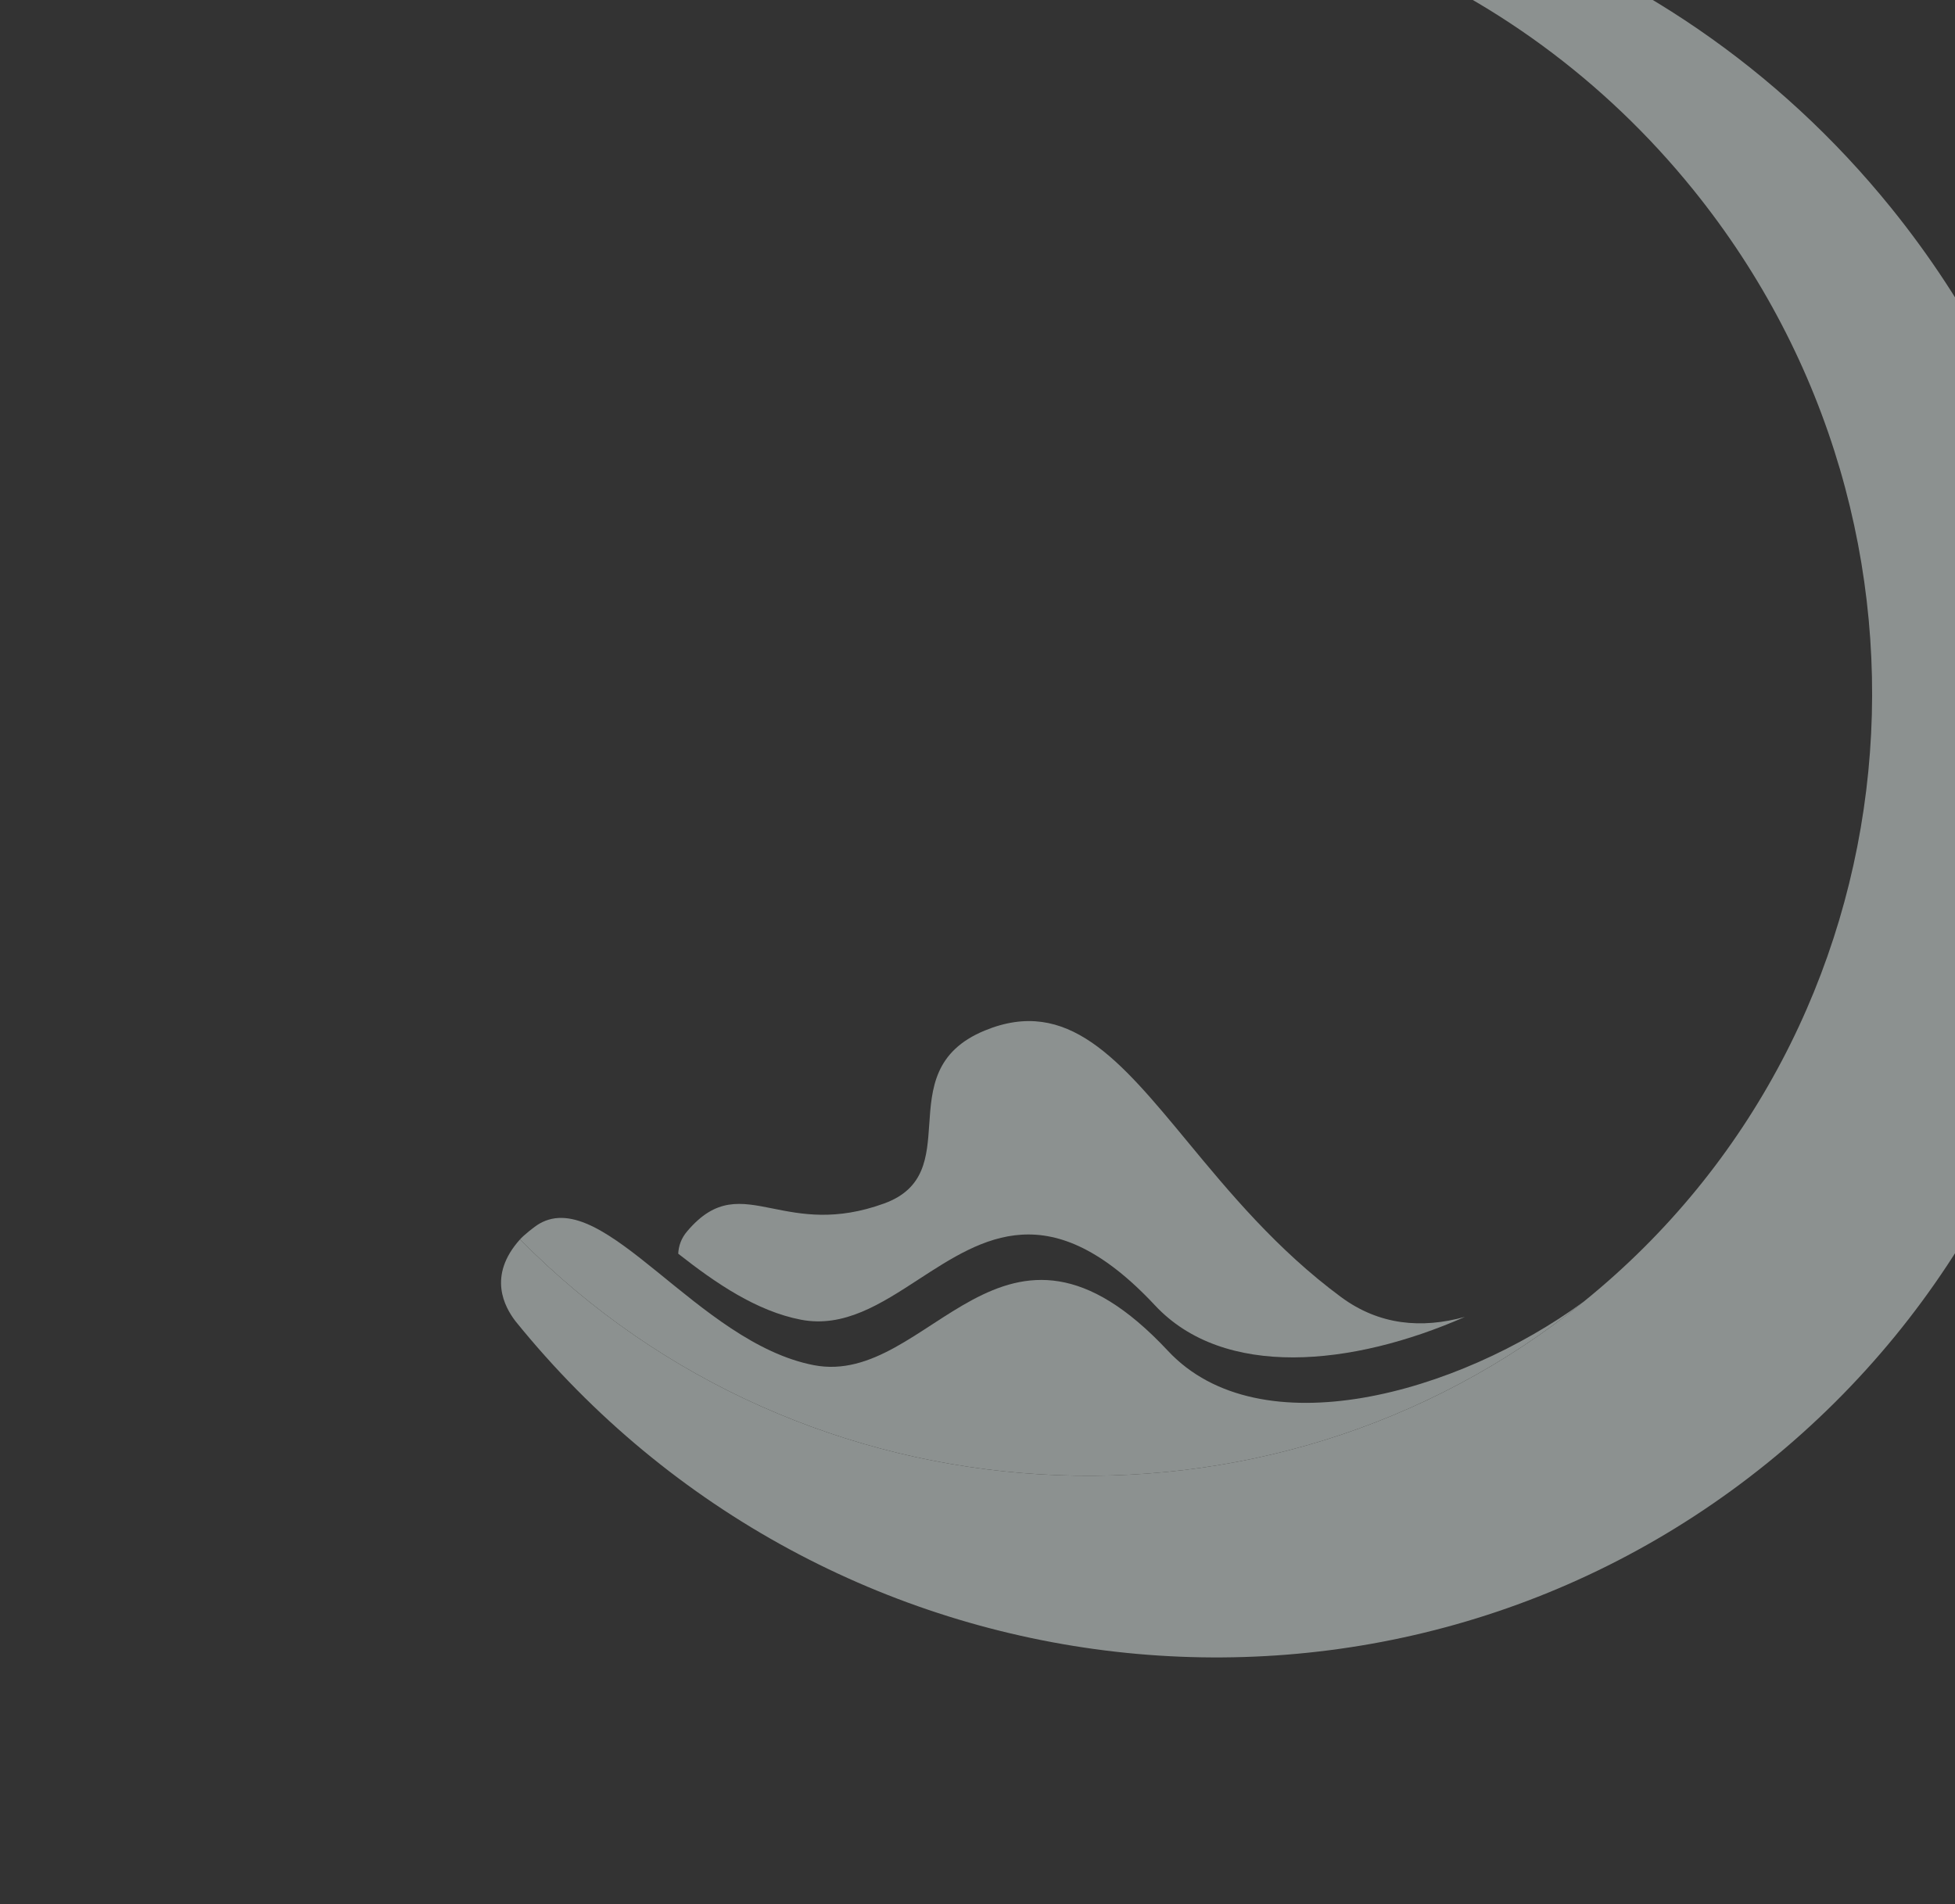 <svg width="886" height="863" viewBox="0 0 886 863" fill="none" xmlns="http://www.w3.org/2000/svg">
<rect x="0" y="0" width="886" height="863" fill="#333333" stroke="none"/>
<g opacity="0.5">
<path d="M235.684 561.717C364.109 692.18 574.565 705.821 717.785 589.915C660.525 631.801 570.984 656.861 529.303 612.25C454.2 531.865 421.536 628.882 368.856 618.75C316.176 608.617 273.92 537.627 244.457 554.617C242.07 555.994 237.292 559.928 235.684 561.717Z" fill="#E6F0ED"/>
<path d="M233.549 598.736C374.844 773.532 628.956 802.282 801.122 662.951C973.289 523.62 998.314 268.971 857.019 94.175C753.979 -33.293 590.945 -83.095 443.445 -46.685C562.03 -60.877 685.84 -14.885 767.317 85.909C892.522 240.799 870.347 466.451 717.785 589.915C574.565 705.821 364.109 692.18 235.684 561.717C220.766 578.321 228.754 592.409 233.549 598.736Z" fill="#E6F0ED"/>
<path fill-rule="evenodd" clip-rule="evenodd" d="M274.602 627.355C293.489 656.703 317.845 683.224 341.68 681.615C344.12 681.451 347.315 681.308 351.186 681.178C324.08 666.453 298.349 648.489 274.602 627.355ZM663.9 596.862C644.316 602.286 625.049 600.644 607.786 587.895C578.617 566.354 557.031 540.247 538.195 517.467C507.286 480.084 483.784 451.659 446.331 467.067C423.378 476.508 422.228 493.457 421.136 509.541C420.119 524.515 419.153 538.739 400.693 545.458C378.713 553.459 363.138 550.339 350.258 547.759C335.634 544.83 324.484 542.597 311.375 558.124C308.681 561.315 307.553 564.727 307.37 568.222C324.306 581.543 342.892 594.273 362.996 598.14C382.464 601.884 399.199 590.995 416.351 579.835C445.614 560.794 476.095 540.961 523.444 591.64C554.647 625.037 612.674 619.387 663.9 596.862Z" fill="#E6F0ED"/>
</g>
</svg>
